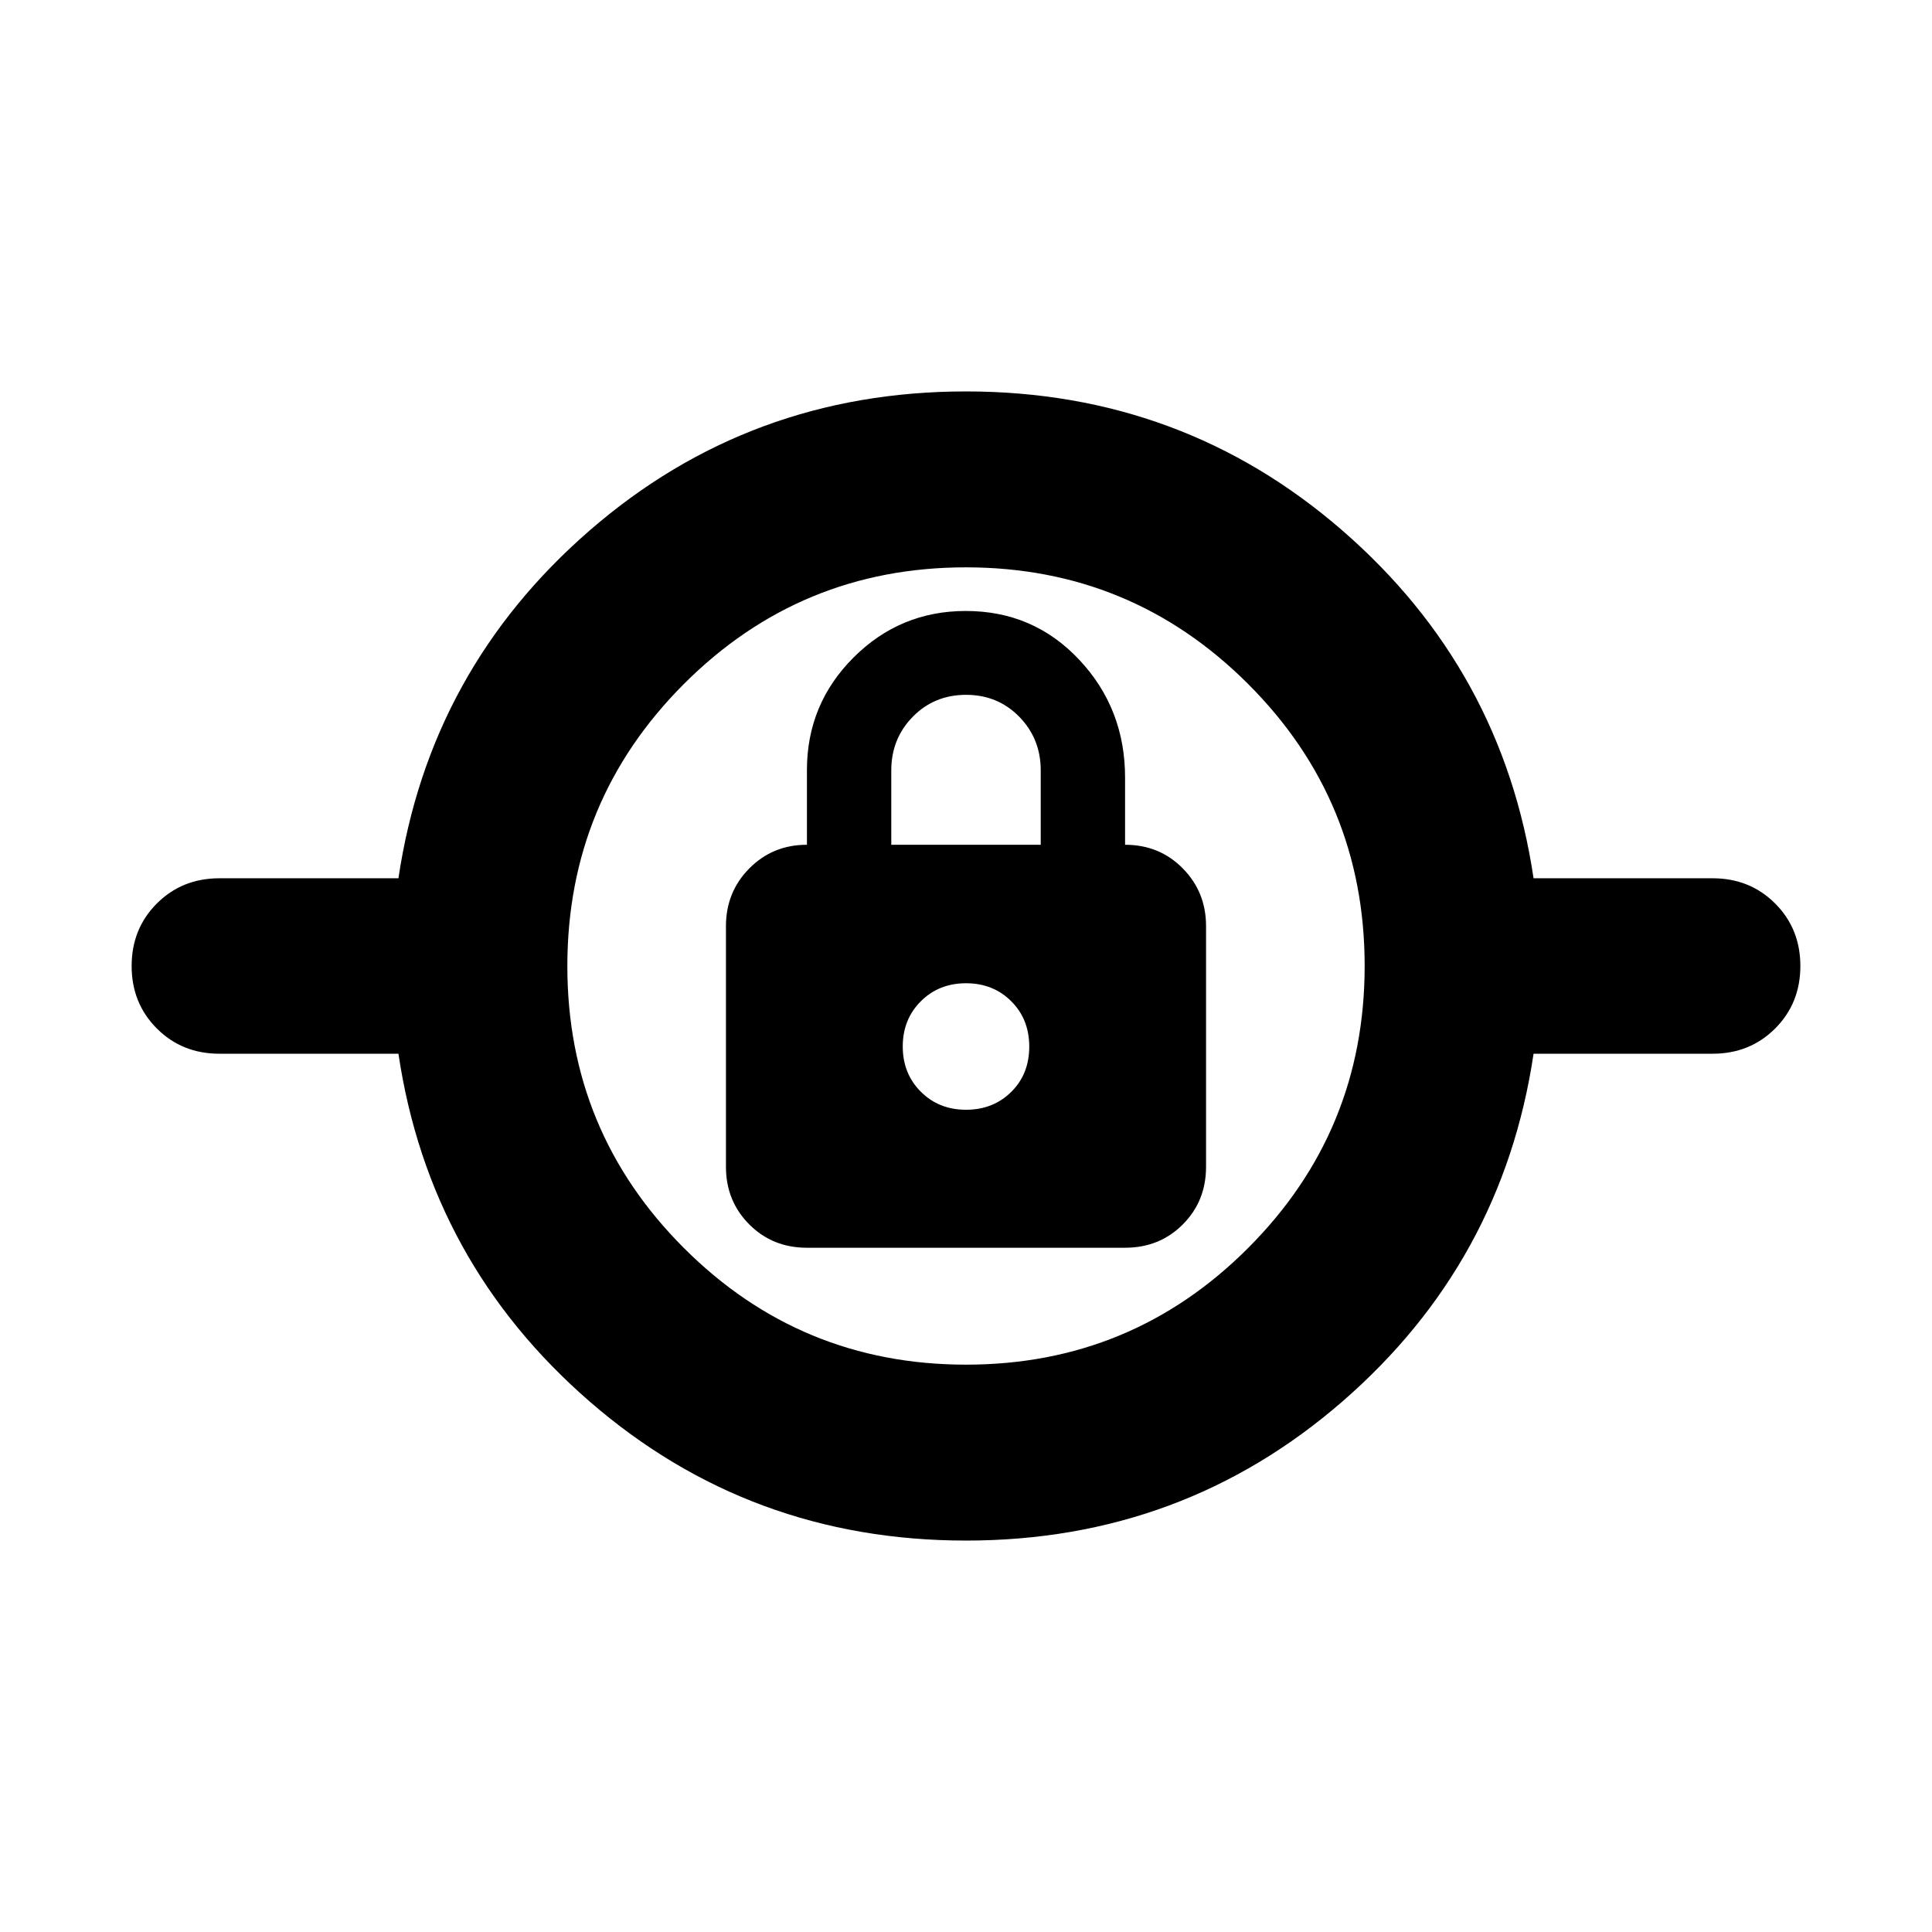 <svg xmlns="http://www.w3.org/2000/svg" height="24" viewBox="0 -960 960 960" width="24"><path d="M480.01-194.5q-107.44 0-187.02-69.1-79.58-69.1-95.01-172.81H109q-18.52 0-31.06-12.53Q65.41-461.48 65.41-480t12.53-31.06q12.54-12.53 31.06-12.53h88.98q15.43-103.71 95-172.81 79.57-69.1 187.01-69.1t187.02 69.1q79.58 69.1 95.01 172.81H851q18.52 0 31.06 12.53 12.53 12.54 12.53 31.06t-12.53 31.06q-12.54 12.53-31.06 12.53h-88.98q-15.43 103.71-95 172.81-79.57 69.1-187.01 69.1Zm.04-87.41q82.23 0 140.13-57.96 57.91-57.96 57.91-140.18 0-82.23-57.96-140.13-57.96-57.91-140.18-57.91-82.23 0-140.13 57.96-57.91 57.96-57.91 140.18 0 82.23 57.96 140.13 57.96 57.91 140.18 57.91ZM400.96-340h158.08q17.11 0 28.67-11.57 11.57-11.57 11.57-28.67v-119.58q0-16.94-11.57-28.68-11.56-11.74-28.67-11.74v-33.37q0-34.28-22.75-58.54-22.76-24.26-56.4-24.26-32.65 0-55.79 23.14t-23.14 55.9v37.13q-17 0-28.62 11.74-11.62 11.74-11.62 28.69v119.62q0 16.95 11.57 28.57Q383.85-340 400.96-340ZM480-408.57q-13.48 0-22.46-8.97-8.97-8.98-8.97-22.46t8.97-22.46q8.98-8.97 22.46-8.97t22.46 8.92q8.97 8.93 8.97 22.58 0 13.65-8.97 22.51-8.98 8.85-22.46 8.85Zm-37.13-131.67v-36.98q0-15.71 10.68-26.62 10.68-10.9 26.47-10.9 15.78 0 26.45 10.9 10.66 10.91 10.66 26.62v36.98h-74.26ZM480-440Z"/></svg>